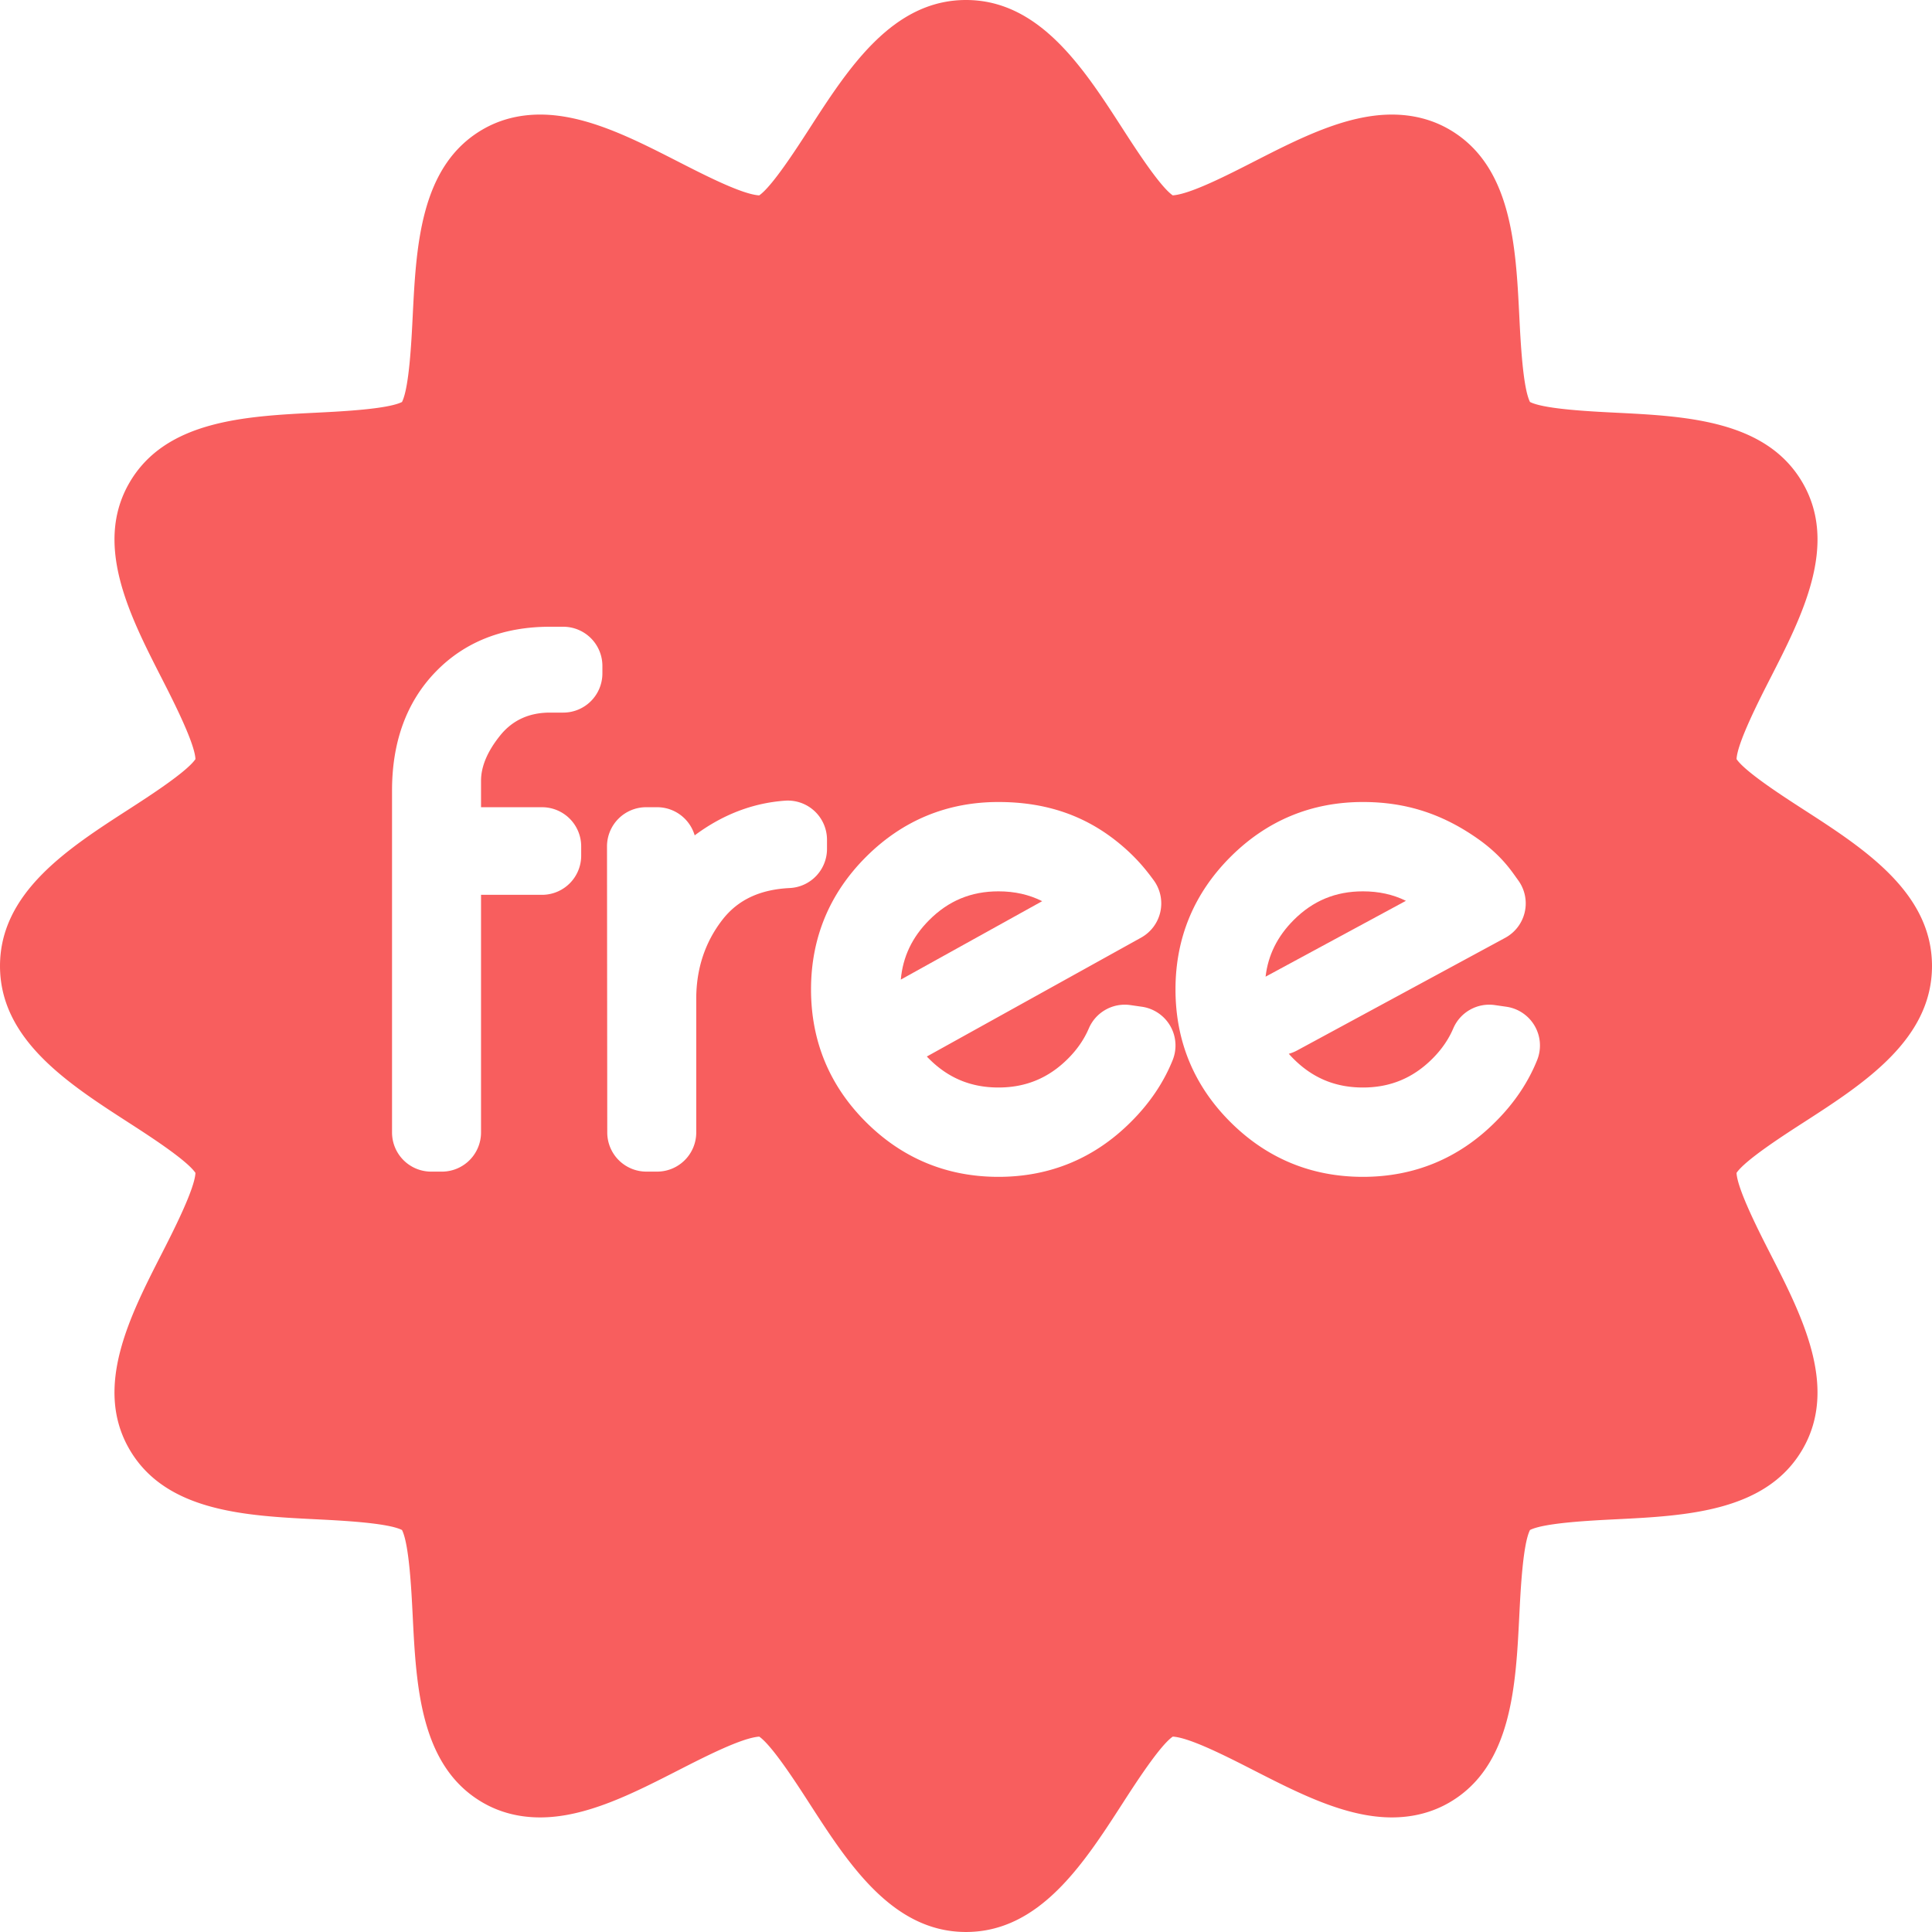 <svg xmlns="http://www.w3.org/2000/svg" width="512" height="512" viewBox="0 0 458.089 458.089"><g fill="#f85e5e"><path d="M236.738 211.342c-6.487 0-11.866 2.237-16.446 6.838-4.017 4.04-6.223 8.668-6.706 14.09l33.521-18.596c-3.113-1.564-6.541-2.332-10.369-2.332zm86.417 0c-6.488 0-11.867 2.237-16.447 6.838-3.844 3.867-6.031 8.273-6.634 13.397l33.278-17.988c-3.068-1.507-6.439-2.247-10.197-2.247z"/><path d="M427.666 266.123c14.26-9.203 30.422-19.635 30.422-37.079 0-17.445-16.162-27.875-30.422-37.079-4.9-3.163-13.85-8.94-15.918-11.971.156-3.817 5.426-14.132 8.008-19.189 7.576-14.827 16.16-31.631 7.66-46.324-8.592-14.85-27.598-15.796-44.365-16.632-5.99-.298-16.947-.844-20.276-2.536-1.691-3.33-2.236-14.286-2.535-20.277-.836-16.768-1.783-35.772-16.633-44.364-4.021-2.326-8.595-3.506-13.593-3.506-10.879 0-21.987 5.676-32.731 11.165-6.404 3.271-15.101 7.714-19.218 7.99-3.037-2.104-8.789-11.014-11.94-15.899C256.92 16.162 246.488 0 229.045 0c-17.445 0-27.877 16.162-37.08 30.421-3.156 4.891-8.916 13.814-11.951 15.906-4.014-.233-12.77-4.707-19.209-7.996-10.742-5.489-21.852-11.165-32.73-11.165-4.998 0-9.572 1.18-13.592 3.506-14.85 8.591-15.797 27.596-16.633 44.364-.297 5.992-.844 16.948-2.535 20.278-3.33 1.691-14.285 2.237-20.277 2.536-16.768.835-35.771 1.782-44.363 16.631-8.502 14.693.084 31.498 7.658 46.325 2.582 5.056 7.854 15.372 8.008 19.189-2.066 3.031-11.018 8.808-15.918 11.971C16.163 201.169.001 211.6.001 229.045s16.162 27.875 30.422 37.079c4.9 3.163 13.852 8.94 15.918 11.971-.154 3.817-5.426 14.134-8.008 19.189-7.576 14.825-16.16 31.63-7.66 46.323 8.592 14.85 27.598 15.795 44.365 16.631 5.99.299 16.947.845 20.277 2.537 1.691 3.33 2.236 14.285 2.535 20.277.836 16.768 1.781 35.772 16.633 44.364 4.02 2.327 8.594 3.506 13.592 3.506 10.879-.001 21.988-5.676 32.73-11.165 6.404-3.271 15.1-7.714 19.217-7.99 3.039 2.104 8.791 11.015 11.943 15.9 9.203 14.259 19.635 30.421 37.08 30.421 17.442 0 27.875-16.162 37.078-30.421 3.155-4.891 8.916-13.814 11.95-15.906 4.015.233 12.771 4.707 19.212 7.996 10.742 5.488 21.852 11.164 32.729 11.164 4.998 0 9.57-1.18 13.593-3.506 14.85-8.592 15.795-27.596 16.631-44.364.299-5.991.844-16.946 2.535-20.276 3.329-1.691 14.284-2.237 20.276-2.537 16.769-.834 35.773-1.781 44.365-16.631 8.5-14.693-.084-31.498-7.66-46.324-2.582-5.057-7.852-15.373-8.008-19.189 2.069-3.032 11.019-8.808 15.92-11.971zM142.831 159.675a9.288 9.288 0 0 1-9.287 9.287h-3.16c-4.897 0-8.842 1.8-11.727 5.349-3.054 3.76-4.602 7.399-4.602 10.815v6.27h14.461a9.287 9.287 0 0 1 9.287 9.288v2.197a9.287 9.287 0 0 1-9.287 9.287h-14.461v56.344a9.288 9.288 0 0 1-9.288 9.288h-2.526a9.287 9.287 0 0 1-9.287-9.288v-81.076c0-11.574 3.468-21.033 10.31-28.113 6.865-7.111 15.991-10.718 27.12-10.718h3.16a9.288 9.288 0 0 1 9.287 9.287v1.783zm44.421 50.885c-7.096.346-12.326 2.816-15.986 7.551-4.102 5.304-6.181 11.6-6.181 18.711v31.688a9.288 9.288 0 0 1-9.287 9.288h-2.526a9.285 9.285 0 0 1-9.287-9.279l-.06-67.828a9.282 9.282 0 0 1 2.718-6.572 9.281 9.281 0 0 1 6.569-2.724h2.586c4.222 0 7.786 2.817 8.915 6.676 6.612-4.924 13.797-7.686 21.432-8.225a9.288 9.288 0 0 1 9.942 9.263v2.173a9.287 9.287 0 0 1-8.835 9.278zm90.797 40.792c-2.141 5.336-5.481 10.277-9.928 14.686-8.615 8.615-19.183 12.999-31.384 12.999-12.196 0-22.763-4.367-31.405-12.982-8.646-8.618-13.031-19.202-13.031-31.457 0-12.199 4.383-22.767 13.027-31.411 8.645-8.645 19.213-13.026 31.409-13.026 10.812 0 19.856 2.949 27.648 9.017 5.014 3.904 7.701 7.551 9.146 9.511a9.285 9.285 0 0 1-2.97 13.631l-50.803 28.187c.173.184.35.365.529.545 4.577 4.577 9.958 6.803 16.449 6.803 6.494 0 11.89-2.238 16.494-6.844 2.17-2.169 3.828-4.576 4.929-7.154a9.28 9.28 0 0 1 9.862-5.545l2.728.392a9.293 9.293 0 0 1 6.724 4.551 9.276 9.276 0 0 1 .576 8.097zm86.416 0c-2.141 5.336-5.48 10.277-9.928 14.686-8.615 8.615-19.184 12.999-31.383 12.999-12.197 0-22.765-4.367-31.406-12.982-8.646-8.618-13.031-19.202-13.031-31.457 0-12.199 4.383-22.767 13.027-31.411 8.645-8.645 19.213-13.026 31.41-13.026 10.149 0 18.823 2.781 27.295 8.754 5.131 3.618 7.56 7.044 9.011 9.093l.488.68a9.284 9.284 0 0 1-3.057 13.677l-49.344 26.705a9.417 9.417 0 0 1-1.966.791c.355.402.729.801 1.121 1.191 4.577 4.577 9.958 6.803 16.45 6.803 6.493 0 11.889-2.238 16.493-6.844 2.171-2.169 3.828-4.576 4.929-7.154a9.273 9.273 0 0 1 9.861-5.545l2.729.392a9.287 9.287 0 0 1 6.723 4.551 9.263 9.263 0 0 1 .578 8.097z"/></g></svg>